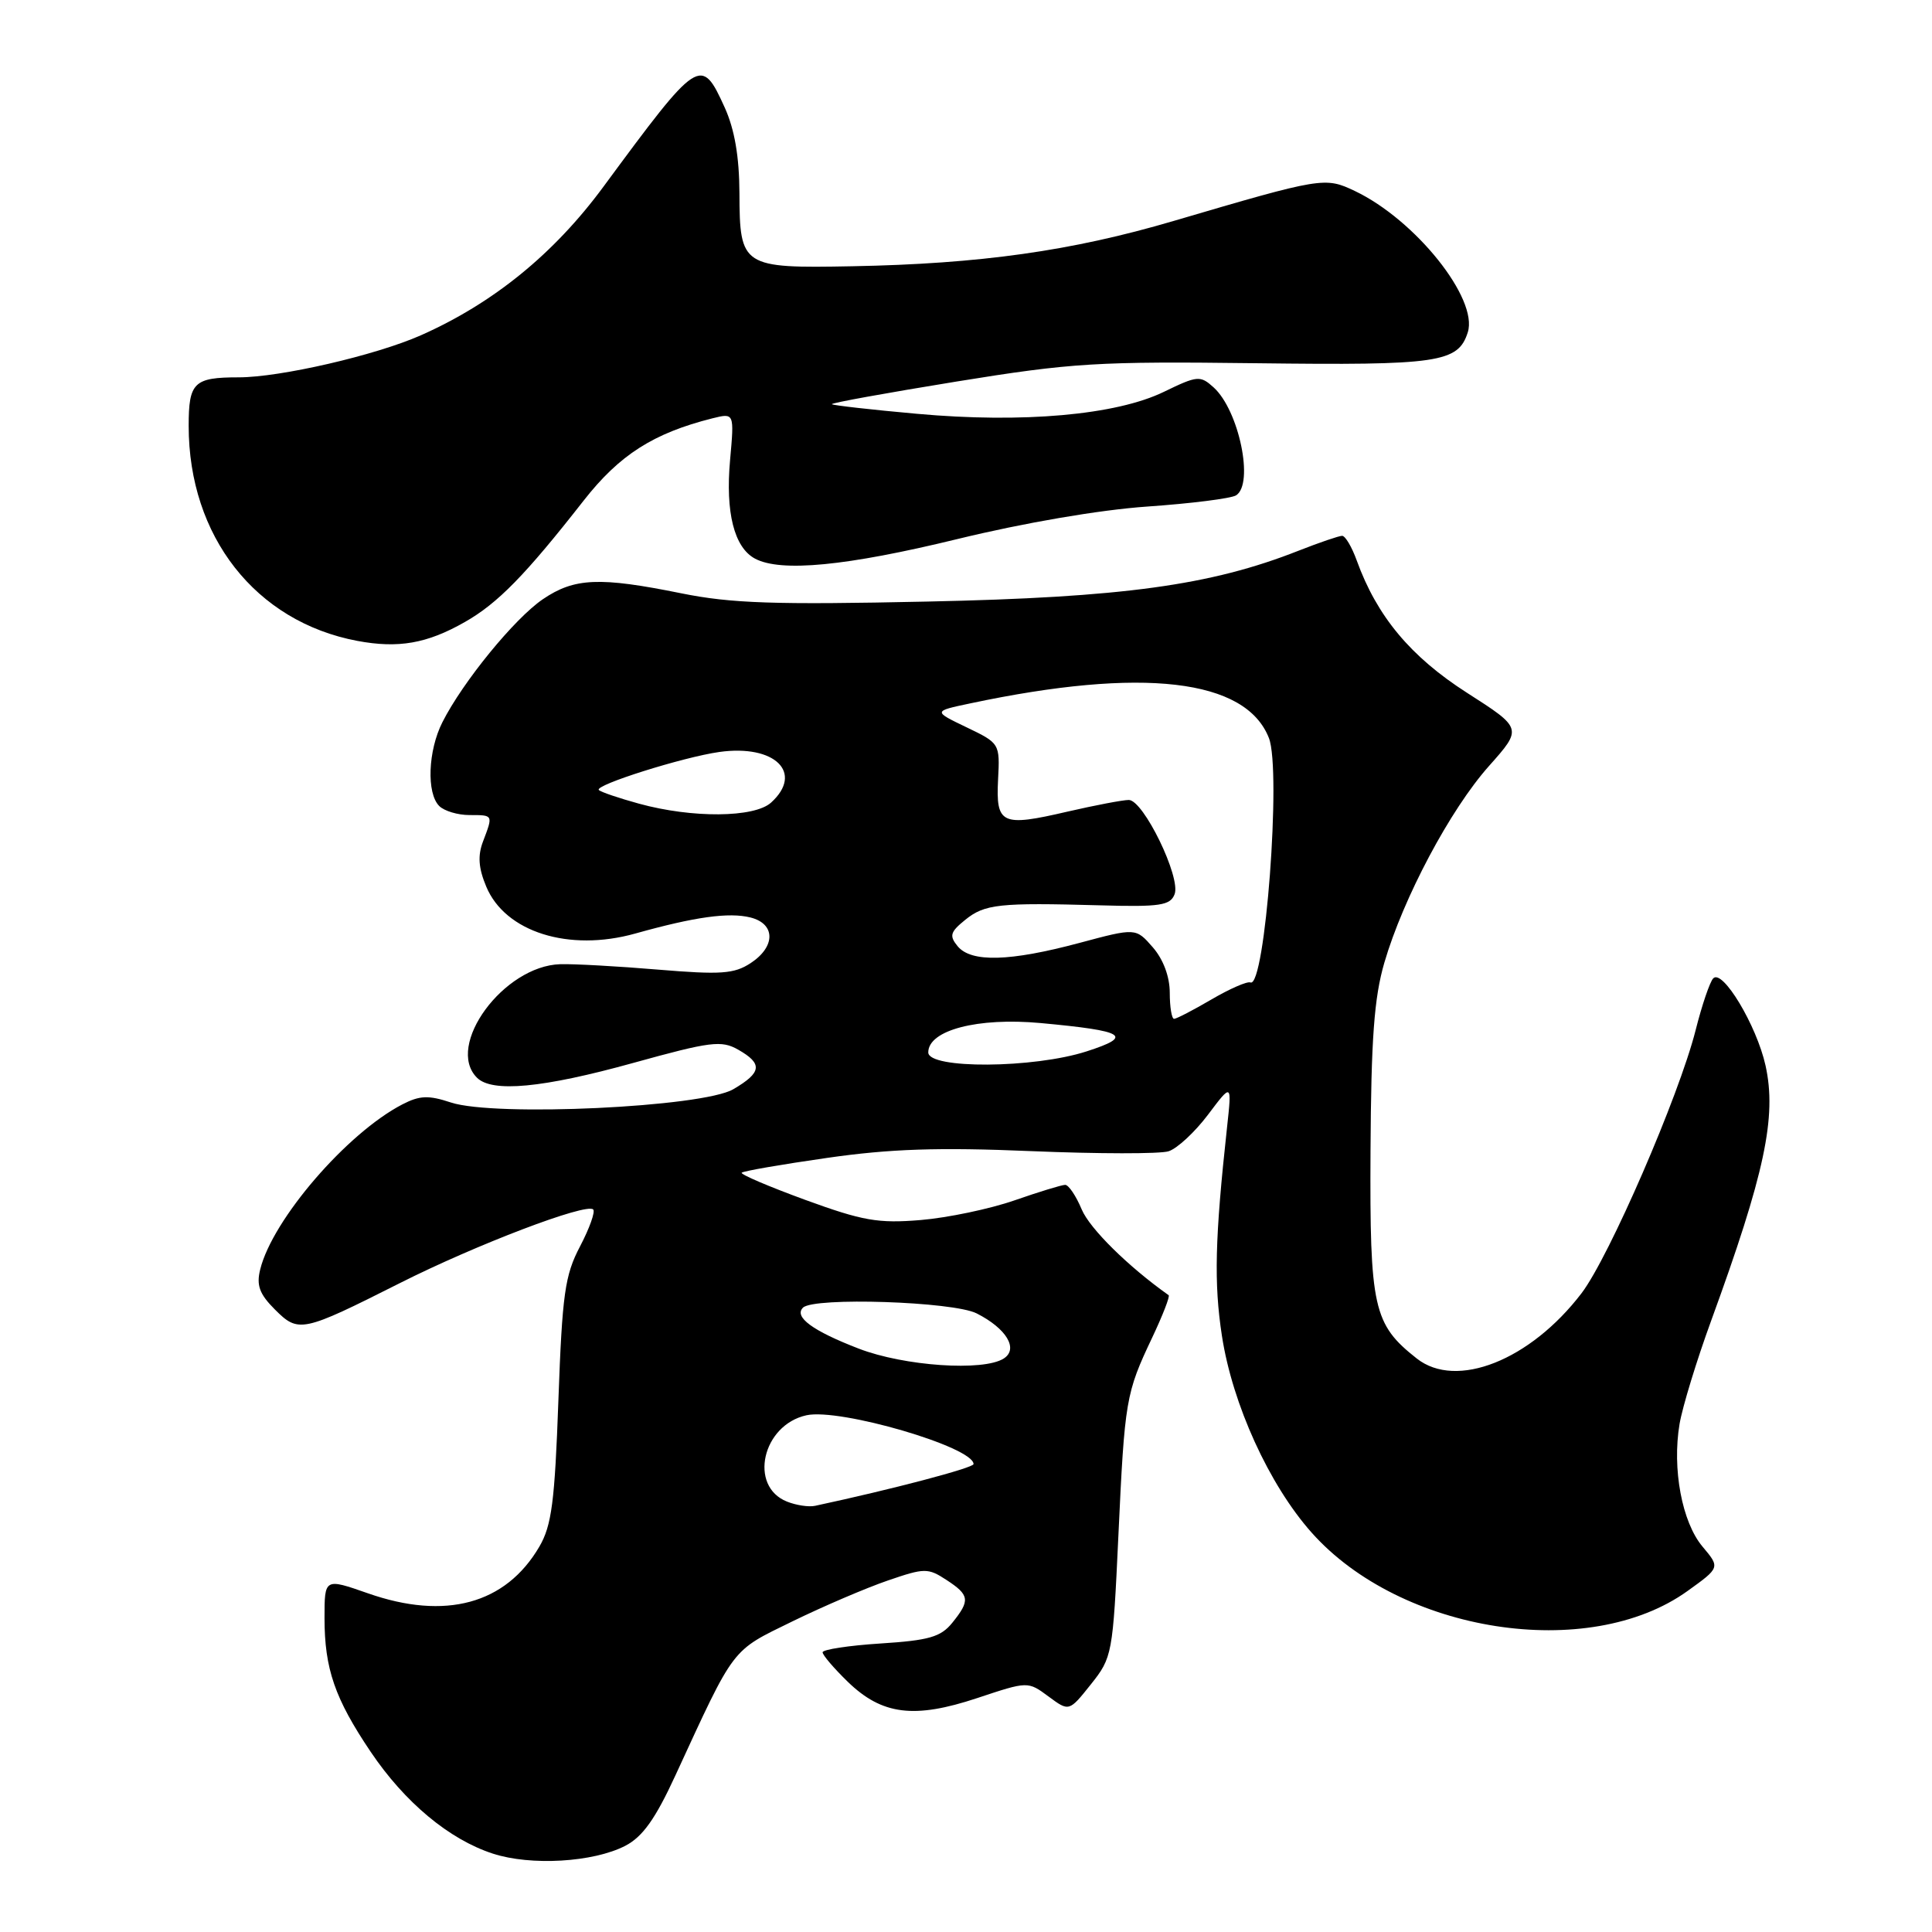 <?xml version="1.0" encoding="UTF-8" standalone="no"?>
<!DOCTYPE svg PUBLIC "-//W3C//DTD SVG 1.1//EN" "http://www.w3.org/Graphics/SVG/1.1/DTD/svg11.dtd" >
<svg xmlns="http://www.w3.org/2000/svg" xmlns:xlink="http://www.w3.org/1999/xlink" version="1.1" viewBox="0 0 256 256">
 <g >
 <path fill="currentColor"
d=" M 82.85 244.58 C 85.15 243.39 86.84 241.02 89.50 235.24 C 97.44 218.02 96.82 218.84 105.00 214.84 C 109.12 212.83 114.82 210.39 117.66 209.42 C 122.52 207.75 122.96 207.75 125.41 209.35 C 128.49 211.36 128.58 212.06 126.18 215.03 C 124.66 216.91 123.09 217.36 116.68 217.77 C 112.46 218.04 109.00 218.57 109.00 218.94 C 109.00 219.31 110.50 221.06 112.33 222.84 C 116.88 227.25 121.14 227.78 129.50 225.00 C 136.20 222.77 136.20 222.77 138.93 224.79 C 141.66 226.81 141.66 226.81 144.55 223.18 C 147.38 219.63 147.46 219.20 148.19 203.53 C 149.03 185.46 149.17 184.62 152.68 177.22 C 154.07 174.28 155.05 171.76 154.85 171.62 C 149.50 167.83 144.39 162.79 143.33 160.25 C 142.58 158.46 141.60 157.00 141.14 157.00 C 140.69 157.00 137.66 157.93 134.41 159.06 C 131.16 160.19 125.58 161.36 122.00 161.66 C 116.37 162.13 114.32 161.77 106.70 158.99 C 101.86 157.22 98.07 155.60 98.28 155.39 C 98.49 155.17 103.58 154.29 109.58 153.43 C 117.92 152.23 124.31 152.01 136.64 152.53 C 145.52 152.90 153.71 152.91 154.84 152.55 C 155.98 152.19 158.33 150.01 160.07 147.70 C 163.23 143.50 163.23 143.50 162.59 149.37 C 160.98 164.15 160.84 170.02 161.91 177.00 C 163.30 186.07 168.17 196.75 173.79 203.07 C 185.62 216.37 210.48 220.24 223.60 210.82 C 227.93 207.71 227.93 207.71 225.59 204.93 C 222.87 201.69 221.55 194.63 222.55 188.68 C 222.94 186.40 224.82 180.25 226.73 175.02 C 233.84 155.53 235.45 147.99 233.94 141.18 C 232.76 135.87 228.24 128.34 227.01 129.64 C 226.56 130.11 225.51 133.20 224.68 136.50 C 222.47 145.23 213.23 166.54 209.57 171.35 C 202.77 180.26 192.97 184.14 187.73 180.01 C 181.97 175.47 181.49 173.32 181.60 152.50 C 181.68 137.66 182.08 132.20 183.43 127.57 C 185.94 118.97 192.17 107.26 197.29 101.51 C 201.74 96.51 201.74 96.51 194.37 91.79 C 186.91 87.01 182.45 81.66 179.78 74.28 C 179.13 72.48 178.26 71.00 177.84 71.00 C 177.42 71.00 174.82 71.89 172.07 72.97 C 160.41 77.57 148.78 79.16 122.89 79.71 C 102.63 80.15 96.87 79.95 90.29 78.62 C 79.44 76.42 76.11 76.56 71.93 79.40 C 68.19 81.94 61.32 90.35 58.62 95.70 C 56.71 99.47 56.50 105.10 58.20 106.80 C 58.86 107.46 60.66 108.00 62.20 108.00 C 65.38 108.00 65.35 107.95 64.01 111.48 C 63.28 113.38 63.40 115.02 64.43 117.48 C 66.94 123.50 75.38 126.16 84.17 123.70 C 92.09 121.48 96.58 120.86 99.44 121.57 C 102.78 122.41 102.79 125.44 99.46 127.62 C 97.28 129.05 95.50 129.17 87.21 128.48 C 81.87 128.03 76.04 127.71 74.25 127.76 C 66.73 127.98 58.96 138.56 63.20 142.80 C 65.20 144.80 71.91 144.17 83.92 140.84 C 94.17 138.00 95.59 137.82 97.82 139.09 C 101.09 140.95 100.95 142.12 97.16 144.33 C 93.10 146.71 65.56 148.00 59.76 146.09 C 56.78 145.10 55.61 145.15 53.31 146.34 C 45.96 150.15 36.11 161.59 34.48 168.20 C 33.95 170.31 34.38 171.47 36.42 173.51 C 39.56 176.65 40.02 176.55 53.00 170.01 C 63.10 164.92 77.69 159.36 78.60 160.26 C 78.90 160.56 78.11 162.76 76.86 165.15 C 74.85 168.97 74.50 171.44 73.99 185.55 C 73.51 199.00 73.10 202.15 71.46 204.95 C 67.01 212.55 59.02 214.72 48.75 211.12 C 43.00 209.11 43.00 209.11 43.00 214.40 C 43.00 221.12 44.37 225.08 49.12 232.13 C 53.63 238.82 59.50 243.72 65.29 245.61 C 70.34 247.26 78.61 246.77 82.85 244.58 Z  M 61.58 82.43 C 65.94 79.96 69.60 76.22 77.33 66.34 C 82.09 60.26 86.58 57.40 94.40 55.43 C 97.30 54.71 97.30 54.71 96.74 60.95 C 96.11 67.90 97.28 72.54 100.04 74.02 C 103.46 75.85 112.16 75.01 126.85 71.43 C 135.67 69.28 145.69 67.56 152.03 67.12 C 157.82 66.72 163.11 66.05 163.78 65.64 C 166.20 64.14 164.18 54.38 160.81 51.33 C 159.04 49.73 158.67 49.76 154.22 51.92 C 147.89 55.00 135.50 56.10 121.50 54.83 C 115.45 54.29 110.38 53.71 110.23 53.56 C 110.07 53.40 117.50 52.06 126.72 50.56 C 142.08 48.07 145.45 47.87 166.50 48.13 C 190.64 48.43 193.21 48.05 194.49 44.03 C 195.90 39.58 187.56 29.14 179.53 25.31 C 175.57 23.43 175.22 23.48 155.50 29.28 C 141.98 33.26 129.88 34.96 112.91 35.28 C 98.35 35.56 98.01 35.34 97.98 25.63 C 97.96 20.76 97.34 17.15 96.03 14.25 C 92.90 7.37 92.63 7.55 79.95 24.75 C 73.39 33.65 65.34 40.19 55.74 44.44 C 49.74 47.09 37.12 50.00 31.62 50.00 C 25.69 50.00 25.00 50.67 25.00 56.43 C 25.00 71.07 33.87 82.38 47.34 84.92 C 52.78 85.94 56.58 85.28 61.58 82.43 Z  M 104.28 198.97 C 99.17 196.94 101.00 188.82 106.86 187.53 C 111.28 186.56 129.00 191.74 129.00 194.00 C 129.00 194.50 118.18 197.35 108.00 199.53 C 107.17 199.71 105.50 199.46 104.28 198.97 Z  M 113.79 178.70 C 107.67 176.34 105.17 174.50 106.40 173.27 C 107.83 171.85 126.29 172.46 129.41 174.03 C 133.36 176.03 134.99 178.74 133.00 180.01 C 130.30 181.74 119.81 181.02 113.79 178.70 Z  M 123.00 139.45 C 123.00 136.50 129.56 134.79 137.89 135.56 C 149.14 136.60 150.26 137.29 143.99 139.31 C 136.98 141.58 123.00 141.67 123.00 139.45 Z  M 155.00 131.56 C 155.00 129.42 154.15 127.13 152.75 125.52 C 150.50 122.94 150.50 122.94 143.00 124.95 C 133.80 127.41 128.70 127.55 126.90 125.39 C 125.76 124.00 125.90 123.50 127.89 121.89 C 130.48 119.79 132.37 119.59 145.74 119.96 C 153.71 120.19 155.07 119.98 155.64 118.49 C 156.50 116.27 151.51 106.00 149.57 106.00 C 148.78 106.00 145.11 106.70 141.42 107.55 C 132.70 109.58 131.95 109.23 132.25 103.28 C 132.50 98.53 132.47 98.48 128.07 96.37 C 123.63 94.24 123.63 94.24 128.57 93.20 C 151.41 88.36 165.08 89.95 168.14 97.80 C 169.81 102.09 167.63 130.98 165.69 130.18 C 165.27 130.00 162.94 131.02 160.53 132.43 C 158.12 133.84 155.89 135.00 155.57 135.00 C 155.26 135.00 155.00 133.45 155.00 131.56 Z  M 84.67 106.49 C 82.01 105.76 79.62 104.95 79.35 104.68 C 78.71 104.04 90.50 100.32 95.32 99.64 C 102.67 98.61 106.54 102.39 102.17 106.35 C 99.94 108.36 91.73 108.43 84.67 106.49 Z "/>
</g>
</svg>